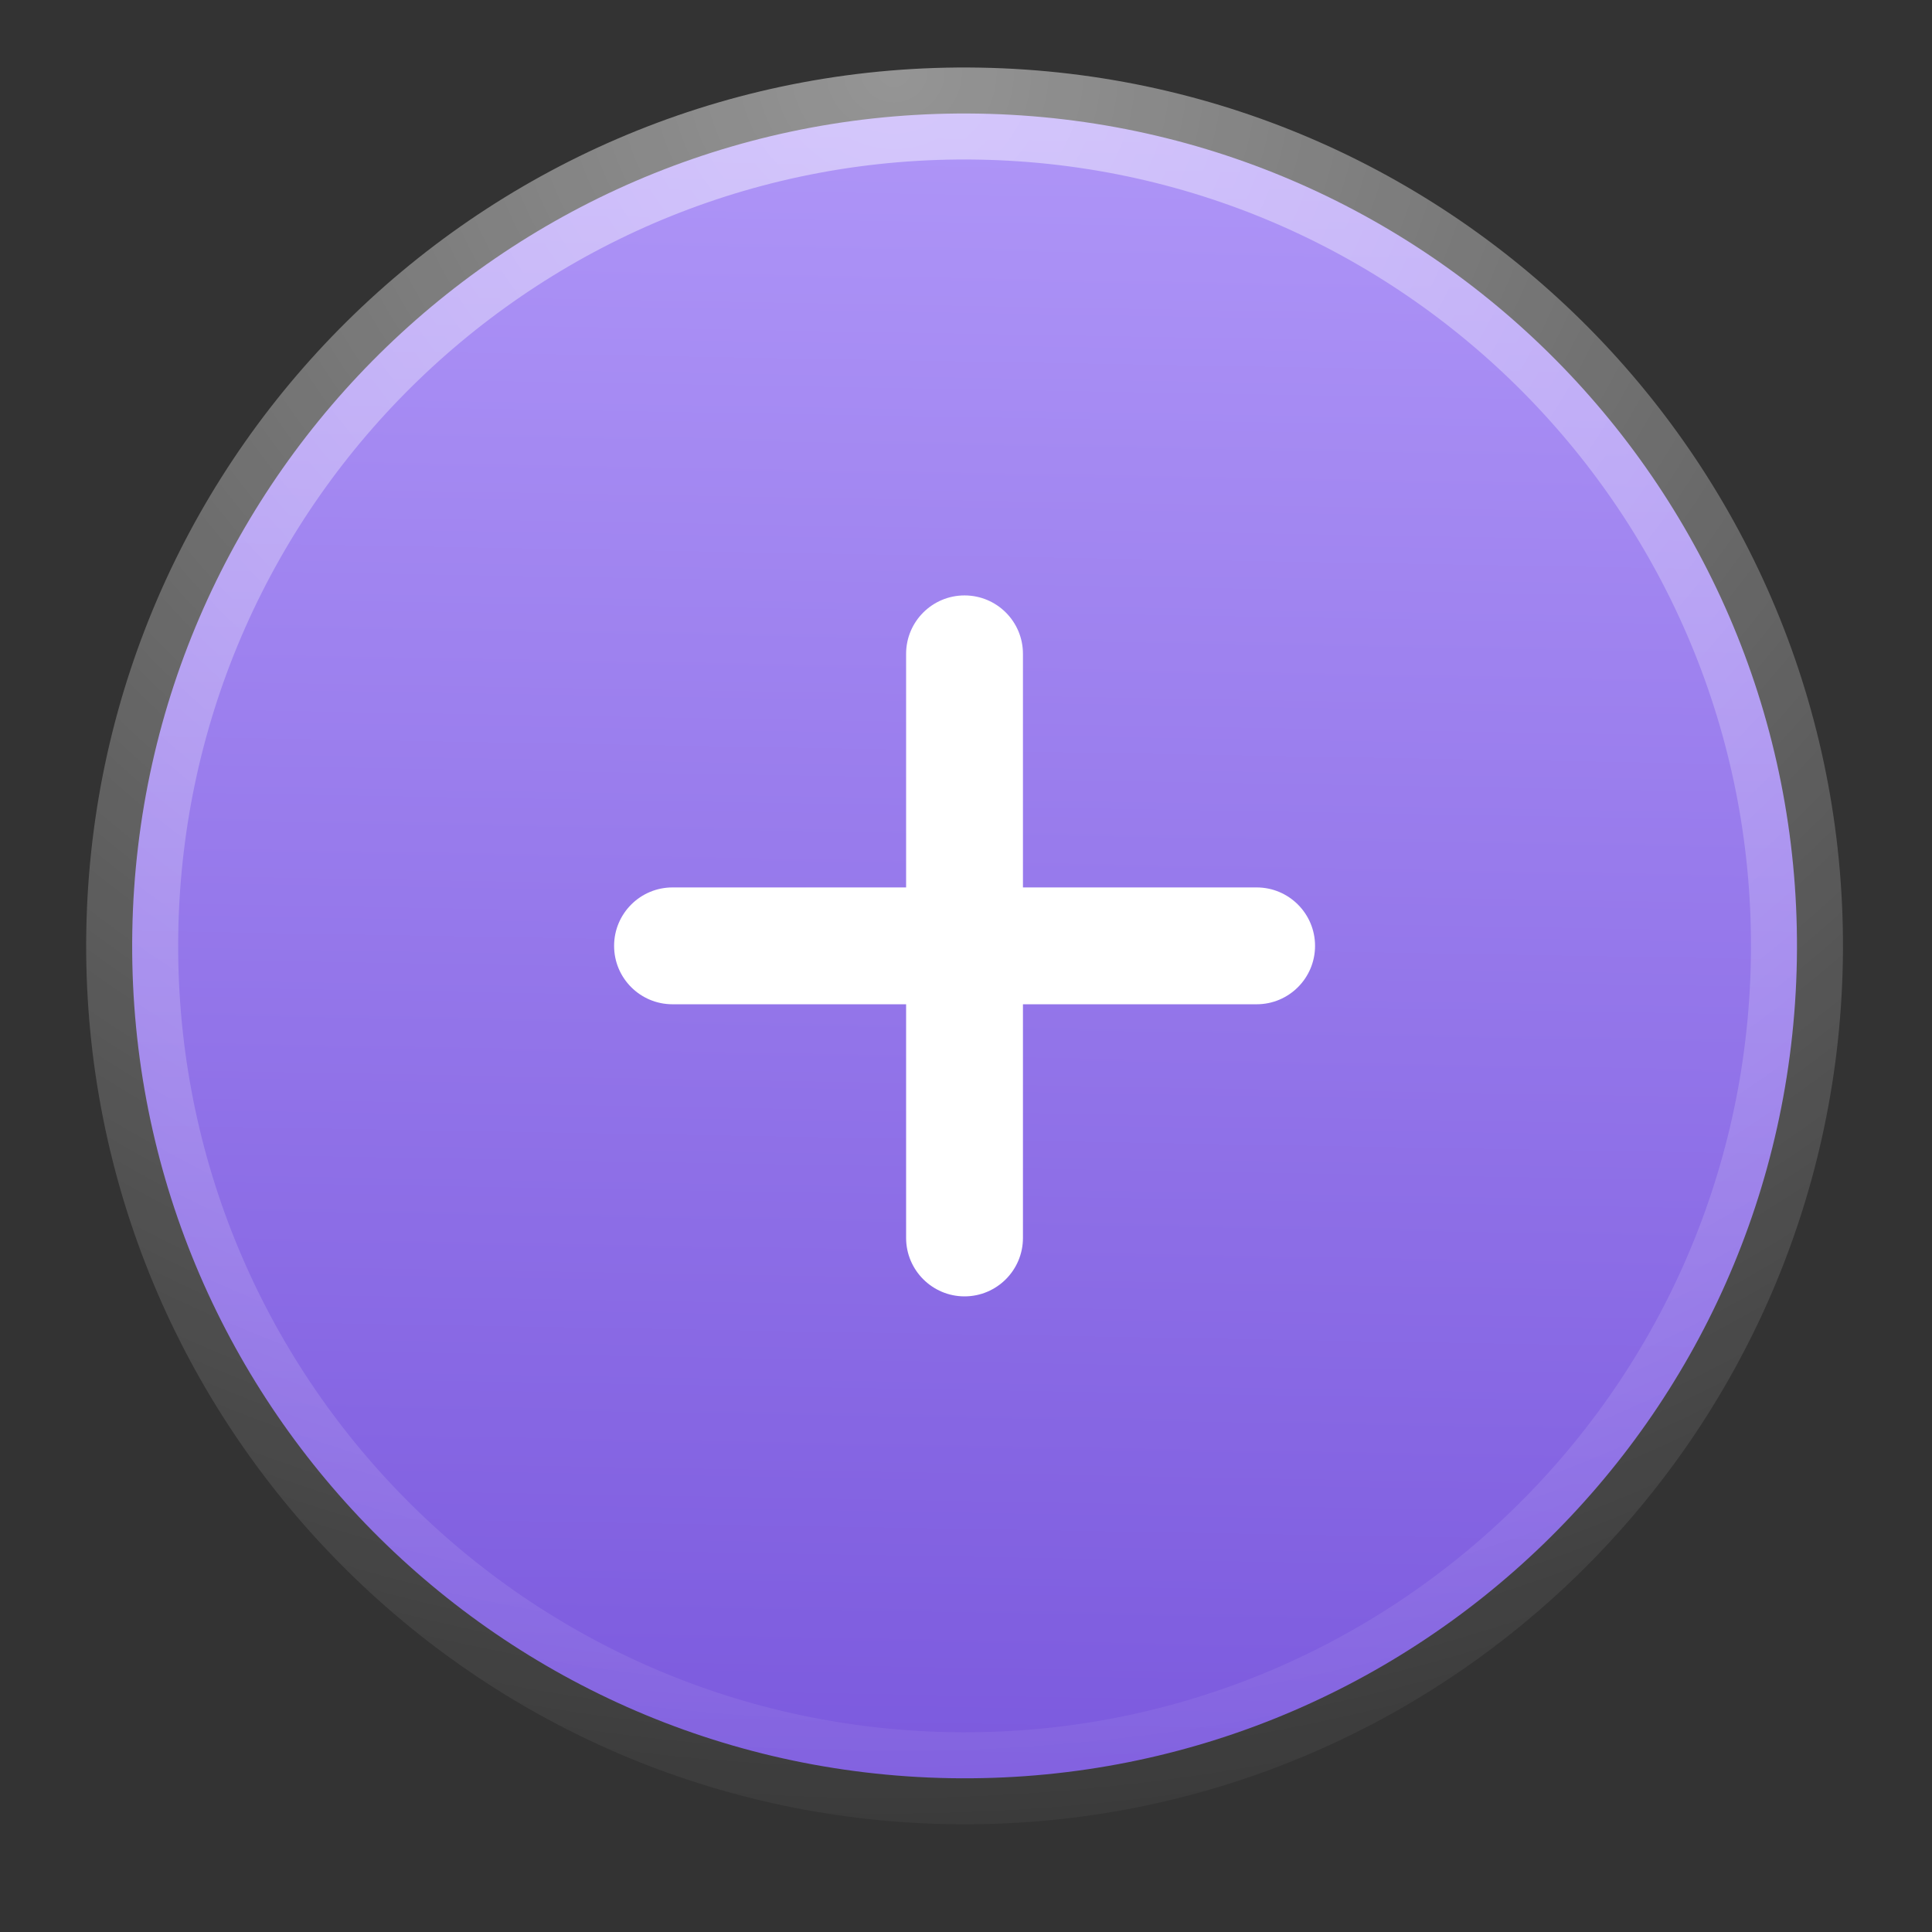 <svg width="21" height="21" viewBox="0 0 21 21" fill="none" xmlns="http://www.w3.org/2000/svg">
<rect x="0" y="0" width="21" height="21" fill="#333333" stroke="none"/>
<g clip-path="url(#clip0_1_1453)">
<path d="M19.531 10.439C19.618 5.443 15.639 1.322 10.642 1.235C5.646 1.148 1.526 5.127 1.438 10.123C1.351 15.12 5.331 19.24 10.327 19.328C15.323 19.415 19.444 15.435 19.531 10.439Z" fill="url(#paint0_linear_1_1453)"/>
<path d="M19.531 10.439C19.618 5.443 15.639 1.322 10.642 1.235C5.646 1.148 1.526 5.127 1.438 10.123C1.351 15.12 5.331 19.24 10.327 19.328C15.323 19.415 19.444 15.435 19.531 10.439Z" stroke="url(#paint1_radial_1_1453)"/>
<path fill-rule="evenodd" clip-rule="evenodd" d="M10.484 6.472C10.835 6.472 11.119 6.756 11.119 7.107V9.646H13.659C14.01 9.646 14.294 9.931 14.294 10.281C14.294 10.632 14.01 10.916 13.659 10.916H11.119V13.456C11.119 13.806 10.835 14.091 10.484 14.091C10.134 14.091 9.849 13.806 9.849 13.456V10.916H7.31C6.959 10.916 6.675 10.632 6.675 10.281C6.675 9.931 6.959 9.646 7.31 9.646H9.849V7.107C9.849 6.756 10.134 6.472 10.484 6.472Z" fill="white"/>
</g>
<defs>
<linearGradient id="paint0_linear_1_1453" x1="10.659" y1="0.751" x2="10.327" y2="19.796" gradientUnits="userSpaceOnUse">
<stop stop-color="#B097F8"/>
<stop offset="1" stop-color="#7A58DD"/>
</linearGradient>
<radialGradient id="paint1_radial_1_1453" cx="0" cy="0" r="1" gradientUnits="userSpaceOnUse" gradientTransform="translate(9.851 0.737) rotate(88.568) scale(19.065 20.889)">
<stop stop-color="white" stop-opacity="0.48"/>
<stop offset="1" stop-color="white" stop-opacity="0.04"/>
</radialGradient>
<clipPath id="clip0_1_1453">
<rect width="20" height="20" fill="white" transform="translate(0.484 0.281)"/>
</clipPath>
</defs>
</svg>
